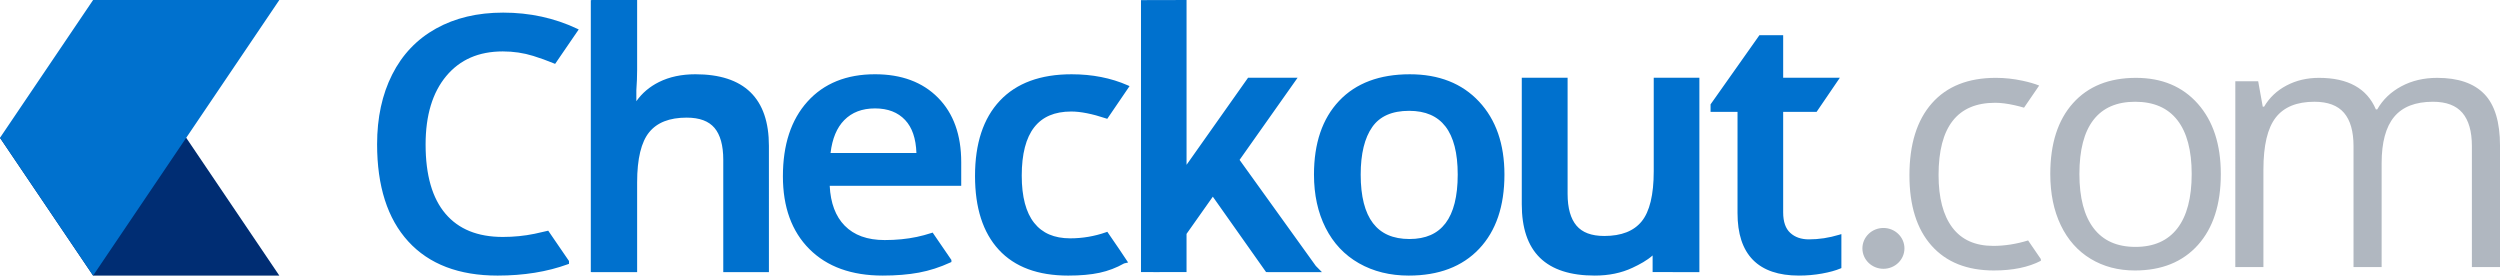 <svg xmlns="http://www.w3.org/2000/svg" viewBox="0 0 4007.35 441.77"><path fill-rule="evenodd" clip-rule="evenodd" fill="#002D73" d="M298.5 220.89l149.25 220.88h-298.5L0 220.89h298.5z"/><path fill-rule="evenodd" clip-rule="evenodd" fill="#0071CE" d="M149.25 0h298.5l-298.5 441.75L0 220.88 149.25 0zM2899.59 383.69c16.12 0 32.23-2.45 48.39-7.35l3.65-1.11v54.49l-1.69.71c-7.72 3.26-17.5 5.92-29.37 8.07-11.91 2.15-24.25 3.23-37.01 3.23-32.32.02-57.13-8.27-73.74-25.21-16.6-16.93-24.68-42.08-24.67-74.96V179.3h-43.22v-12l78.28-110.83h38.11v68.1h90.89l-37.29 54.72h-53.61v161.16c.01 15.27 3.93 25.99 11.29 32.76l-1.93 1.98 1.93-1.98c7.57 6.96 17.36 10.46 29.99 10.48zm-218.33 52.46h-32.21v-26.68c-9.11 8.11-20.36 14.15-32.39 19.81-17.7 8.32-37.85 12.46-60.33 12.45-38.78.01-68.26-9.34-87.86-28.48-19.59-19.15-29.16-47.93-29.15-85.8V124.59h73.45v186.07c0 23.09 4.91 40.01 14.25 51.01 9.27 10.93 23.79 16.55 44.48 16.58 27.73-.03 47.41-7.93 60.05-23.46 12.62-15.47 19.32-42.29 19.29-80.39V124.59h73.17V436.2h-42.71l-.04-.05zm-423.08 5.59c-30 0-56.68-6.56-79.85-19.75-23.19-13.18-41.07-32.18-53.48-56.79-12.43-24.61-18.61-53.09-18.61-85.35-.01-50.08 13.32-89.62 40.24-118.11 26.92-28.51 64.98-42.71 113.41-42.68 46.38-.03 83.59 14.53 110.84 43.66 27.27 29.1 40.82 68.32 40.8 117.13.01 50.46-13.41 90.27-40.52 118.94-27.08 28.68-64.96 42.98-112.83 42.95zm58.86-238.96c-12.92-16.73-31.97-25.09-58.29-25.14-13.82 0-25.58 2.22-35.37 6.54-9.79 4.33-17.63 10.75-23.71 19.4-12.24 17.41-18.56 42.8-18.55 76.25-.01 35.02 6.73 60.96 19.7 77.89 12.97 16.91 32.09 25.35 58.5 25.4 26.11-.05 45-8.48 57.84-25.39 12.83-16.94 19.5-42.88 19.49-77.91.02-34.63-6.69-60.28-19.61-77.04zm-207.88 223.46l9.84 9.96h-87l-.04-.05h-2.49l-85.39-120.89-42.13 59.65v61.24h-43.22l-.01.02-21.36-.02h-8.43V.16h8.42l64.62-.15V264.2l98.61-139.61h79.41l-93.03 131.71 122.2 169.94zM1772.82 189.8c-22.1-7.36-40.75-11.05-55.69-11.04-26.8.05-46.22 8.47-59.37 25.29-13.15 16.85-19.98 42.63-19.97 77.46-.01 34 6.79 59.19 19.89 75.71 13.12 16.53 32.01 24.77 57.74 24.82 19.9 0 39.03-3.3 57.48-9.76l2.07-.73 19.59 28.61 13.74 20.6-6.46 1.51c-12.27 6.97-25.39 11.97-39.31 14.98-13.92 3.01-30.66 4.5-50.27 4.5-48.41.03-85.77-13.73-111.29-41.46-25.5-27.69-38.07-67.24-38.07-118.22-.01-51.91 13.15-92.26 39.8-120.59 26.66-28.36 65.25-42.44 114.99-42.41 33.15 0 63.15 5.89 89.91 17.65l3 1.32-35.75 52.46-2.03-.7zm-418.85 171.9c15.04 15.33 36.16 23.07 64.08 23.1 18.52 0 35.73-1.69 51.64-5.06 7.47-1.58 15.23-3.68 23.26-6.26l2.03-.66 30.07 43.9v3.25l-1.6.74c-16.61 7.66-33.44 13.09-50.48 16.27-17.01 3.17-36.36 4.75-58.06 4.75-49.75.03-89.16-14.1-117.51-42.49-28.37-28.36-42.45-67.44-42.44-116.64-.01-50.44 13.02-90.5 39.34-119.72 26.29-29.24 62.67-43.88 108.3-43.84 42.33-.03 76.26 12.51 101.06 37.66 24.83 25.13 37.15 59.73 37.13 103.2v37.88h-210.81c1.37 27.9 9.44 49.07 23.99 63.92zm115-116.42c-.79-23.49-6.92-41.01-18.07-52.88-11.66-12.38-27.5-18.59-48.3-18.63-20.8.03-37 6.29-49.35 18.81-11.8 12.01-19.2 29.49-21.94 52.7h137.66zm-309.61 10.86c.01-23.28-4.88-40.26-14.1-51.15-9.16-10.82-23.73-16.42-44.63-16.44-27.73.03-47.41 7.93-60.05 23.46-12.62 15.47-19.32 42.29-19.29 80.39v143.8h-72.88v-.05h-1.39V.16h1.39V.02h72.88v112.07c0 10.41-.45 21.28-1.25 32.5v17.65c9.13-12.97 21.24-23.25 36.23-30.71 16.77-8.35 36.27-12.48 58.39-12.48 38.79-.01 68.41 9.47 88.29 28.83 19.87 19.36 29.59 48.22 29.58 86.01V436.2h-73.17V256.14zM887.67 101.53c-10.55-4.37-21.53-8.35-32.95-11.9-15.45-4.8-31.71-7.21-48.8-7.21-38.66.05-68.53 13.11-90.56 39.41-21.99 26.32-33.14 62.81-33.15 109.84 0 49.29 10.77 86.17 31.85 110.93 21.1 24.77 51.4 37.17 91.86 37.21 17.56 0 34.54-1.69 50.94-5.06 6.53-1.34 13.2-2.88 19.96-4.53l1.92-.47 33.31 48.63v4.53l-1.82.66c-33.19 12.13-70.75 18.17-112.62 18.17-61.79.03-109.81-18.19-143.21-54.76-33.42-36.55-49.95-88.65-49.94-155.86 0-42.41 8.03-79.66 24.19-111.65 16.14-32 39.62-56.64 70.25-73.69 30.63-17.06 66.55-25.55 107.59-25.55 42.55 0 82.01 8.55 118.26 25.62l2.89 1.36-37.82 55.21-2.15-.89z"/><path fill-rule="evenodd" clip-rule="evenodd" fill="#B0B7C0" d="M3962.29 428.11V234.32c0-23.73-5.07-41.54-15.2-53.41-10.14-11.87-25.88-17.8-47.23-17.8-28.05 0-48.77 8.07-62.16 24.19-13.39 16.13-20.09 40.95-20.09 74.47v166.34h-45.06V234.32c0-23.73-5.07-41.54-15.2-53.41-10.14-11.87-25.97-17.8-47.51-17.8-28.23 0-48.91 8.47-62.03 25.41-13.12 16.94-19.68 44.71-19.68 83.31v156.28h-45.06V130.22h36.65l7.33 40.77h2.17c8.5-14.49 20.49-25.82 35.97-33.97 15.48-8.16 32.8-12.23 51.98-12.23 46.51 0 76.91 16.85 91.21 50.56h2.17c8.86-15.58 21.72-27.9 38.55-36.96 16.83-9.06 36.01-13.59 57.55-13.59 33.66 0 58.86 8.66 75.6 25.96 16.74 17.3 25.11 44.98 25.11 83.03v194.34h-45.07zm-540.36 5.44c-26.6 0-50.22-6.25-70.85-18.75-20.63-12.5-36.56-30.44-47.78-53.82-11.22-23.37-16.83-50.73-16.83-82.08 0-48.56 12.12-86.39 36.38-113.48 24.25-27.09 57.91-40.63 100.98-40.63 41.62 0 74.69 13.86 99.22 41.58 24.52 27.72 36.78 65.23 36.78 112.53 0 48.56-12.21 86.48-36.65 113.75-24.43 27.26-58.18 40.9-101.25 40.9zm68.27-240.95c-15.3-19.66-37.87-29.49-67.73-29.49-29.5 0-51.76 9.7-66.78 29.08-15.02 19.39-22.53 48.29-22.53 86.7 0 38.05 7.6 67.04 22.8 86.97 15.2 19.93 37.55 29.9 67.05 29.9 29.49 0 51.89-9.92 67.19-29.76 15.29-19.84 22.94-48.88 22.94-87.11 0-37.86-7.65-66.63-22.94-86.29zm-294.03 240.95c-43.07 0-76.42-13.27-100.03-39.82-23.62-26.54-35.43-64.1-35.43-112.66 0-49.83 11.99-88.33 35.97-115.51 23.98-27.18 58.13-40.77 102.48-40.77 14.29 0 28.59 1.54 42.89 4.62 10.55 2.28 19.41 4.85 26.61 7.72l-24.27 35.48c-4.86-1.43-9.87-2.76-15.1-3.92-11.76-2.62-22.17-3.94-31.22-3.94-60.45 0-90.67 38.59-90.67 115.79 0 36.6 7.37 64.69 22.12 84.26 14.75 19.57 36.6 29.35 65.56 29.35 18.27 0 36.89-2.93 55.84-8.73l20.24 29.58h.19v3.06c-19.89 10.32-44.96 15.49-75.18 15.49zm-177.15-2.69c-18.61 0-33.69-14.65-33.69-32.72s15.08-32.72 33.69-32.72 33.69 14.65 33.69 32.72-15.08 32.72-33.69 32.72z"/></svg>